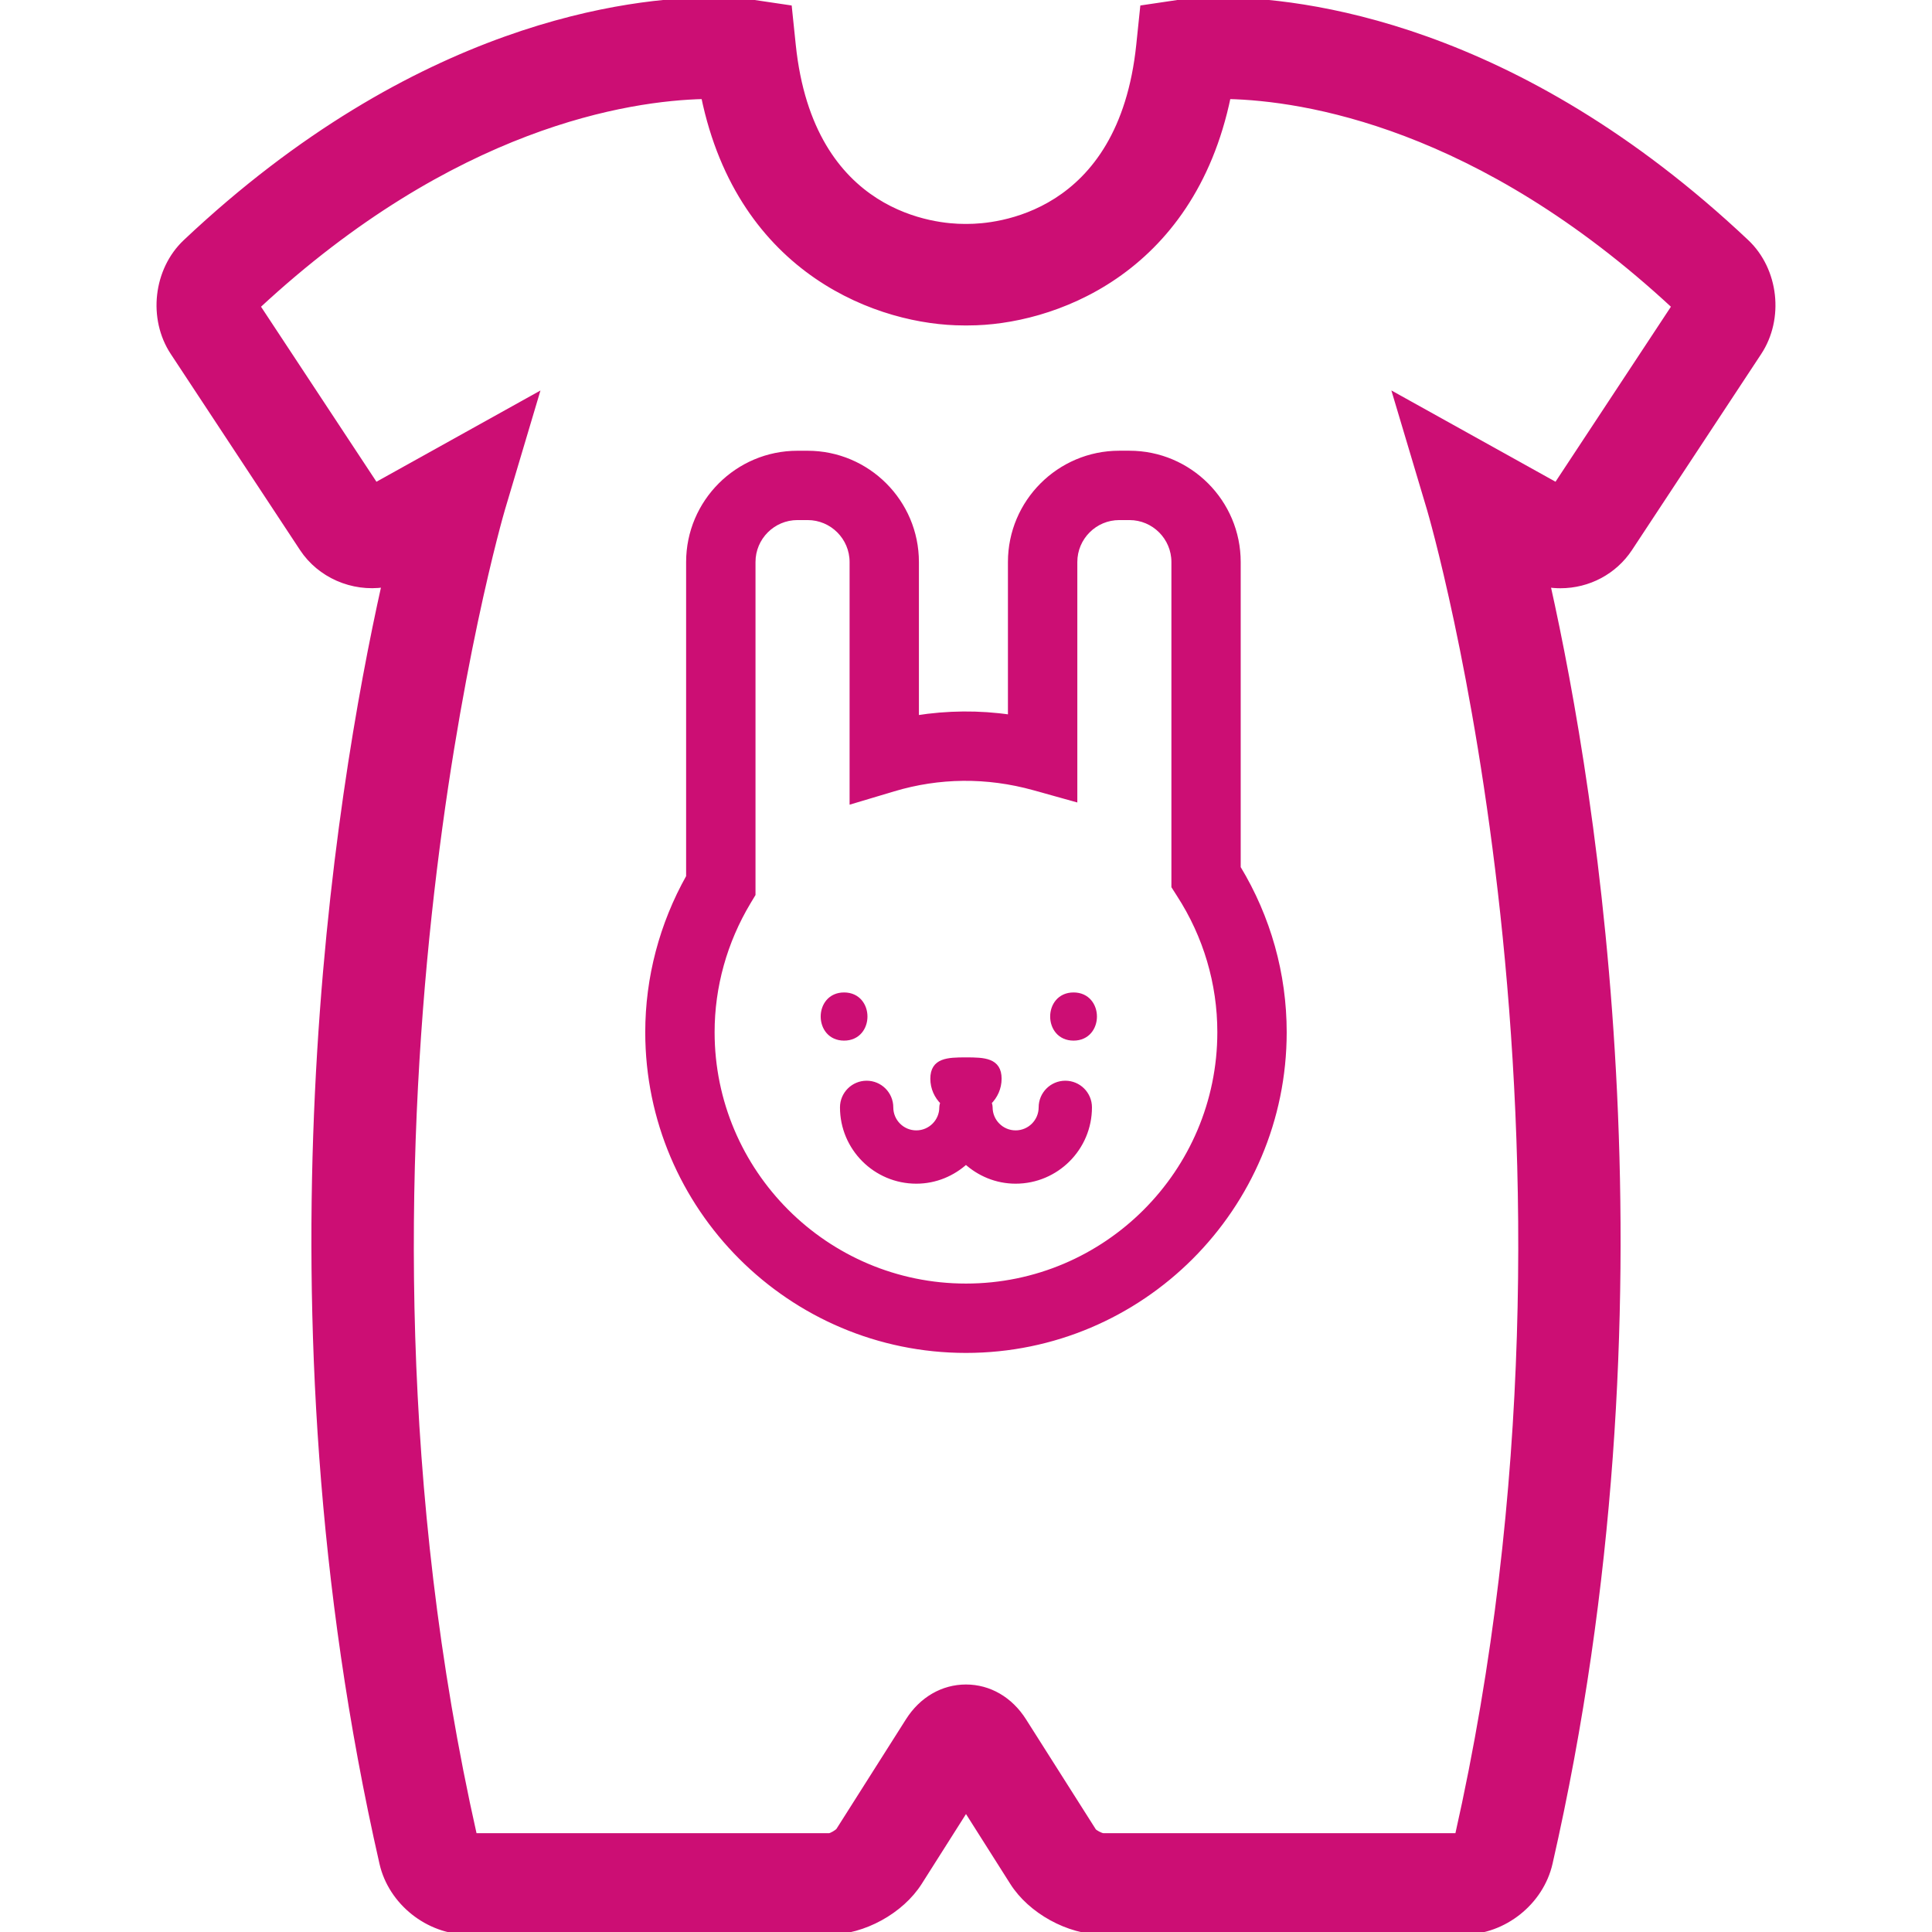 <!DOCTYPE svg PUBLIC "-//W3C//DTD SVG 1.1//EN" "http://www.w3.org/Graphics/SVG/1.1/DTD/svg11.dtd">
<!-- Uploaded to: SVG Repo, www.svgrepo.com, Transformed by: SVG Repo Mixer Tools -->
<svg fill="#cc0e74" version="1.1" id="Capa_1" xmlns="http://www.w3.org/2000/svg" xmlns:xlink="http://www.w3.org/1999/xlink" width="800px" height="800px" viewBox="0 0 375.226 375.226" xml:space="preserve" stroke="#cc0e74">
<g id="SVGRepo_bgCarrier" stroke-width="0"/>
<g id="SVGRepo_tracerCarrier" stroke-linecap="round" stroke-linejoin="round"/>
<g id="SVGRepo_iconCarrier"> <g> <path d="M219.353,88.037h-1.979c-11.643,0-21.117,9.472-21.117,21.114v30.16c-6.129-0.898-12.258-0.822-18.289,0.131v-30.284 c0-11.643-9.478-21.114-21.117-21.114h-1.985c-11.639,0-21.111,9.472-21.111,21.114v61.129c-5.2,9.255-7.937,19.646-7.937,30.187 c0,34.075,27.715,61.787,61.79,61.787c34.078,0,61.79-27.712,61.79-61.787c0-11.271-3.081-22.268-8.933-31.932v-59.378 C240.47,97.508,230.99,88.037,219.353,88.037z M187.607,249.789c-27.191,0-49.319-22.128-49.319-49.322 c0-8.865,2.436-17.604,7.051-25.297l0.892-1.48v-64.539c0-4.765,3.879-8.644,8.641-8.644h1.985c4.768,0,8.647,3.878,8.647,8.644 v46.463l8.019-2.399c8.835-2.646,18.101-2.779,27.295-0.225l7.916,2.208v-46.046c0-4.765,3.879-8.644,8.646-8.644h1.979 c4.769,0,8.647,3.878,8.647,8.644v63.013l0.992,1.553c5.194,8.011,7.928,17.264,7.928,26.75 C236.926,227.661,214.804,249.789,187.607,249.789z"/> <path d="M206.901,210.393c-2.582,0-4.677,2.094-4.677,4.676l0,0c0,2.74-2.229,4.969-4.969,4.969c-2.746,0-4.972-2.229-4.972-4.969 l0,0c0-0.354-0.125-0.657-0.197-0.986c1.187-1.169,1.942-2.776,1.942-4.579c0-3.55-2.871-3.642-6.421-3.642 c-3.547,0-6.421,0.092-6.421,3.642c0,1.803,0.749,3.41,1.945,4.579c-0.076,0.329-0.201,0.633-0.201,0.986l0,0 c0,2.74-2.226,4.969-4.969,4.969s-4.969-2.229-4.969-4.969l0,0c0-2.582-2.095-4.676-4.677-4.676s-4.676,2.094-4.676,4.676 c0,7.904,6.421,14.322,14.322,14.322c3.729,0,7.097-1.462,9.645-3.8c2.551,2.338,5.916,3.8,9.648,3.8 c7.897,0,14.322-6.418,14.322-14.322C211.578,212.486,209.483,210.393,206.901,210.393z"/> <path d="M163.933,193.251c-5.386,0-5.386,8.354,0,8.354C169.322,201.605,169.322,193.251,163.933,193.251z"/> <path d="M208.502,193.251c-5.389,0-5.389,8.354,0,8.354S213.891,193.251,208.502,193.251z"/> <path d="M236.866,0c-4.573,0-7.271,0.368-7.764,0.438l-7.173,1.066l-0.749,7.219c-3.478,33.566-28.189,35.262-33.18,35.262h-0.841 c-4.92,0-29.636-1.695-33.109-35.262l-0.749-7.219l-7.183-1.066C145.625,0.362,142.931,0,138.361,0 C122.575,0,80.992,4.579,36.03,47.002c-5.751,5.425-6.816,14.873-2.433,21.495l25.091,38.06c3.416,5.176,9.727,7.932,15.932,7.003 c-9.167,41.035-25.243,139.505-0.426,248.325c1.735,7.604,8.948,13.341,16.772,13.341h70.147c6.598,0,13.938-4.037,17.473-9.608 l9.027-14.236l9.015,14.224c3.525,5.578,10.875,9.621,17.482,9.621h70.146c7.837,0,15.04-5.736,16.782-13.348 c24.812-108.813,8.731-207.284-0.433-248.318c0.815,0.122,1.632,0.186,2.454,0.186c5.468,0,10.51-2.694,13.487-7.2l25.075-38.042 c4.391-6.635,3.324-16.082-2.424-21.507C294.238,4.585,252.655,0,236.866,0z M302.269,94.223l-31.213-17.36l6.576,22.024 c0.365,1.208,35.841,122.685,5.438,257.644h-68.844c-0.505-0.061-1.528-0.627-1.79-0.925l-13.591-21.422 c-2.631-4.153-6.723-6.527-11.238-6.527c-4.518,0-8.616,2.387-11.234,6.527l-13.524,21.324c-0.332,0.39-1.355,0.962-1.742,1.022 H92.145c-30.339-134.734,5.072-256.435,5.438-257.65l6.555-22.006L72.949,94.223L50.044,59.491 c38.054-35.335,72.104-40.417,86.627-40.758c7.127,34.461,34.459,43.97,50.482,43.97h0.91c16.018,0,43.352-9.502,50.477-43.97 c14.517,0.341,48.573,5.422,86.63,40.758L302.269,94.223z"/> </g> </g>
</svg>